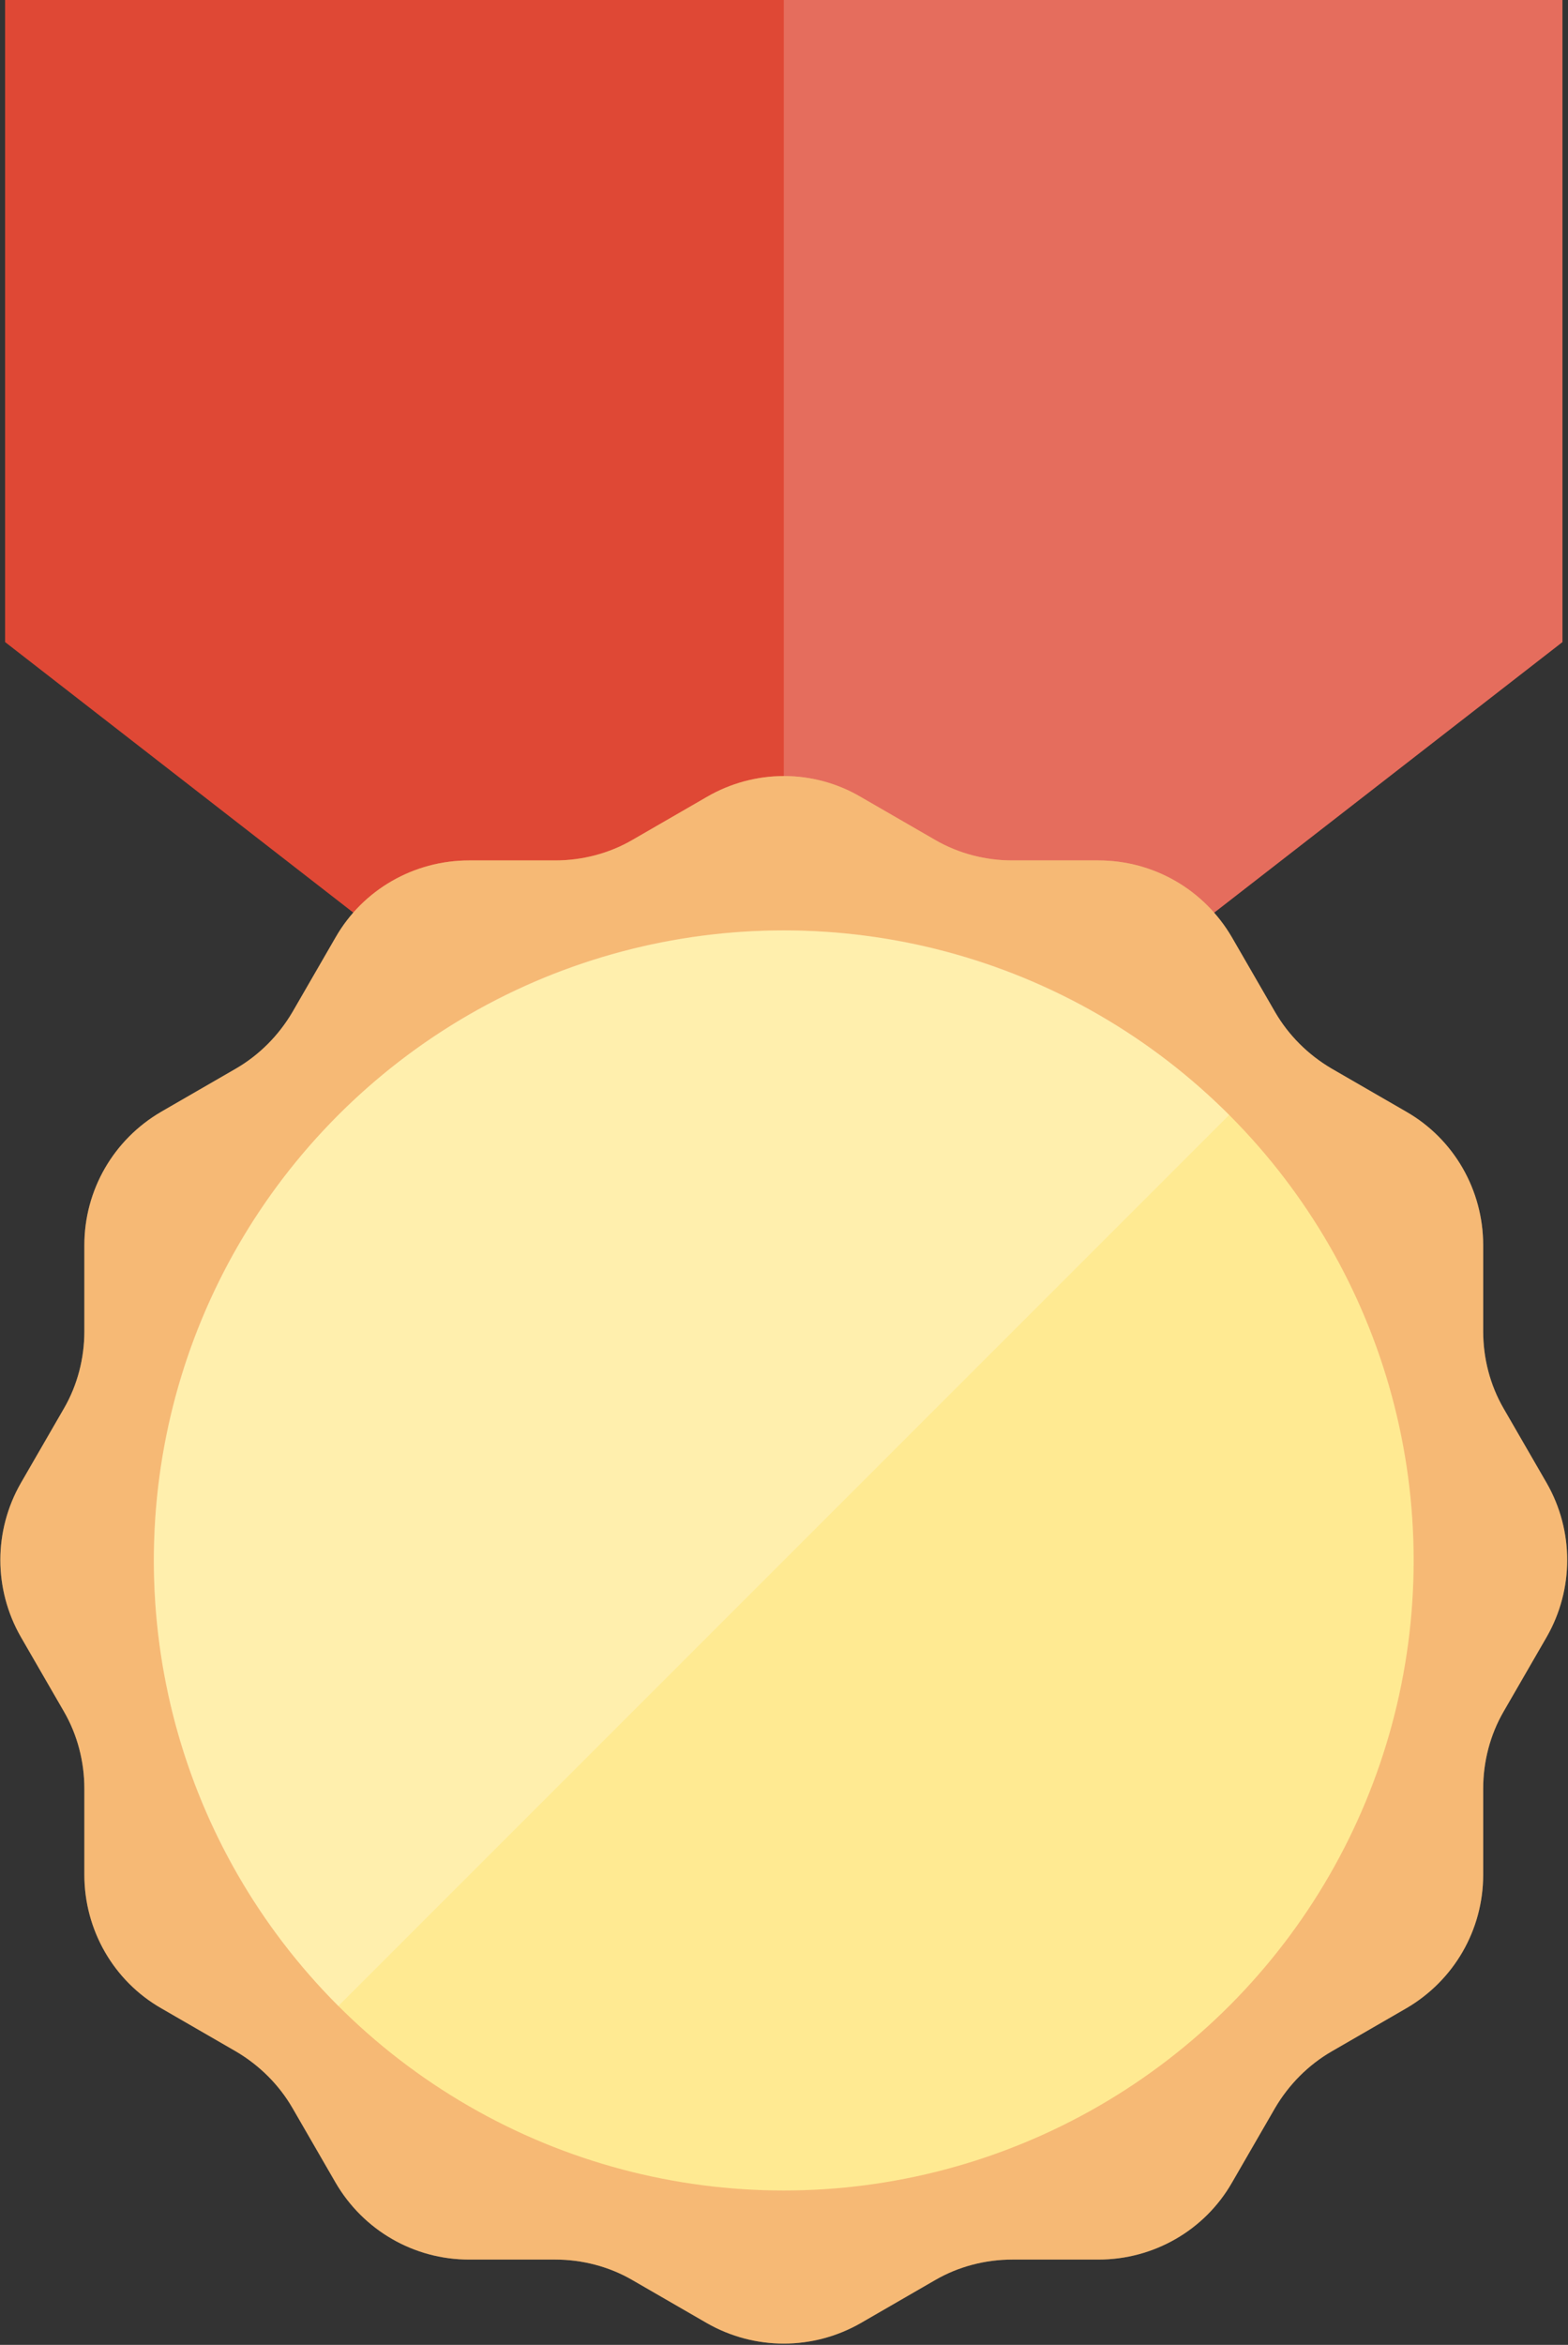 <?xml version="1.0" encoding="utf-8"?>
<!-- Generator: Adobe Illustrator 19.0.0, SVG Export Plug-In . SVG Version: 6.00 Build 0)  -->
<svg version="1.1" id="图形" xmlns="http://www.w3.org/2000/svg" xmlns:xlink="http://www.w3.org/1999/xlink" x="0px" y="0px"
	 viewBox="678.7 150.8 338.3 505.8" enable-background="new 678.7 150.8 338.3 505.8" xml:space="preserve">
<rect x="678.7" y="150.8" width="338.3" height="505.8" fill="#333333" stroke="none"/>
<polygon fill="#DF4835" points="1015.8,150.8 1015.8,289.3 847.8,419.8 679.8,289.3 679.8,150.8 "/>
<polygon opacity="0.2" fill="#FFFFFF" enable-background="new    " points="1015.8,150.8 1015.8,289.3 847.8,419.8 847.8,150.8 "/>
<path fill="#FFEA92" d="M864.4,322.7l16.1,9.3c5,2.9,10.8,4.4,16.6,4.4h18.6c11.9,0,22.8,6.3,28.8,16.6l9.3,16.1
	c2.9,5,7.1,9.2,12.2,12.2l16.1,9.3c10.3,5.9,16.6,16.9,16.6,28.8V438c0,5.8,1.5,11.6,4.4,16.6l9.3,16.1c5.9,10.3,5.9,22.9,0,33.2
	l-9.3,16.1c-2.9,5-4.4,10.8-4.4,16.6v18.6c0,11.9-6.3,22.8-16.6,28.8l-16.1,9.3c-5,2.9-9.2,7.1-12.2,12.2l-9.3,16.1
	c-5.9,10.3-16.9,16.6-28.8,16.6h-18.6c-5.8,0-11.6,1.5-16.6,4.4l-16.1,9.3c-10.3,5.9-22.9,5.9-33.2,0l-16.1-9.3
	c-5-2.9-10.8-4.4-16.6-4.4h-18.6c-11.9,0-22.8-6.3-28.8-16.6l-9.3-16.1c-2.9-5-7.1-9.2-12.2-12.2l-16.1-9.3
	c-10.3-5.9-16.6-16.9-16.6-28.8v-18.6c0-5.8-1.5-11.6-4.4-16.6l-9.3-16.1c-5.9-10.3-5.9-22.9,0-33.2l9.3-16.1
	c2.9-5,4.4-10.8,4.4-16.6v-18.6c0-11.9,6.3-22.8,16.6-28.8l16.1-9.3c5-2.9,9.2-7.1,12.2-12.2l9.3-16.1c5.9-10.3,16.9-16.6,28.8-16.6
	h18.6c5.8,0,11.6-1.5,16.6-4.4l16.1-9.3C841.5,316.7,854.2,316.7,864.4,322.7z"/>
<path opacity="0.3" fill="#DF4835" enable-background="new    " d="M864.4,322.7l16.1,9.3c5,2.9,10.8,4.4,16.6,4.4h18.6
	c11.9,0,22.8,6.3,28.8,16.6l9.3,16.1c2.9,5,7.1,9.2,12.2,12.2l16.1,9.3c10.3,5.9,16.6,16.9,16.6,28.8V438c0,5.8,1.5,11.6,4.4,16.6
	l9.3,16.1c5.9,10.3,5.9,22.9,0,33.2l-9.3,16.1c-2.9,5-4.4,10.8-4.4,16.6v18.6c0,11.9-6.3,22.8-16.6,28.8l-16.1,9.3
	c-5,2.9-9.2,7.1-12.2,12.2l-9.3,16.1c-5.9,10.3-16.9,16.6-28.8,16.6h-18.6c-5.8,0-11.6,1.5-16.6,4.4l-16.1,9.3
	c-10.3,5.9-22.9,5.9-33.2,0l-16.1-9.3c-5-2.9-10.8-4.4-16.6-4.4h-18.6c-11.9,0-22.8-6.3-28.8-16.6l-9.3-16.1
	c-2.9-5-7.1-9.2-12.2-12.2l-16.1-9.3c-10.3-5.9-16.6-16.9-16.6-28.8v-18.6c0-5.8-1.5-11.6-4.4-16.6l-9.3-16.1
	c-5.9-10.3-5.9-22.9,0-33.2l9.3-16.1c2.9-5,4.4-10.8,4.4-16.6v-18.6c0-11.9,6.3-22.8,16.6-28.8l16.1-9.3c5-2.9,9.2-7.1,12.2-12.2
	l9.3-16.1c5.9-10.3,16.9-16.6,28.8-16.6h18.6c5.8,0,11.6-1.5,16.6-4.4l16.1-9.3C841.5,316.7,854.2,316.7,864.4,322.7z"/>
<circle fill="#FFEA92" cx="847.8" cy="487.4" r="135.9"/>
<path opacity="0.25" fill="#FFFFFF" enable-background="new    " d="M751.7,583.5c-53.1-53.1-53.1-139.1,0-192.2s139.1-53.1,192.2,0
	"/>
</svg>
